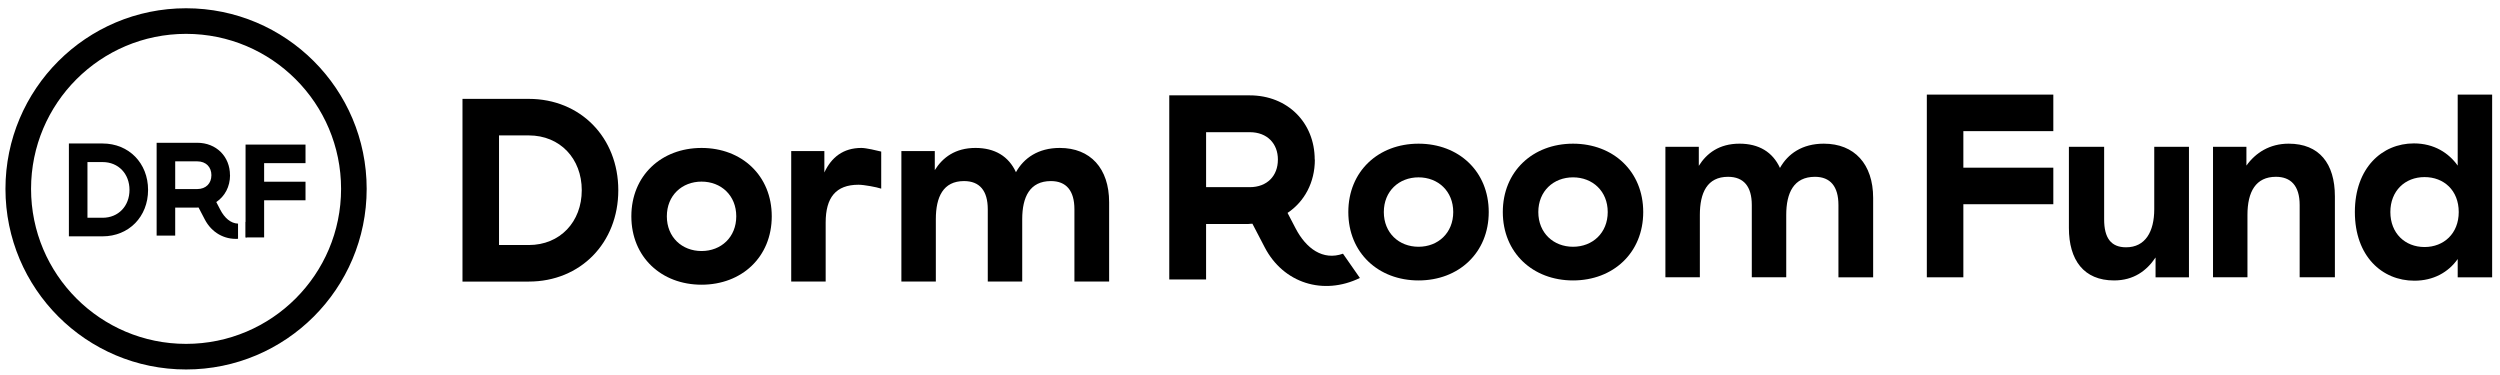 <svg height="44" viewBox="0 0 293 44" width="293" xmlns="http://www.w3.org/2000/svg"><g fill="none" fill-rule="evenodd" transform="translate(2 2)"><g fill="#000" fill-rule="nonzero"><path d="m59.972 9.588c6.056 0 10.492 4.527 10.492 10.706 0 6.178-4.436 10.706-10.492 10.706h-7.769v-21.412zm0 4.282h-3.487v12.847h3.487c3.671 0 6.21-2.722 6.21-6.423s-2.539-6.424-6.21-6.424z"/><path d="m80.222 15.339c4.711 0 8.228 3.242 8.228 8.013 0 4.773-3.517 8.015-8.228 8.015s-8.228-3.242-8.228-8.015c0-4.771 3.517-8.013 8.228-8.013m0 3.946c-2.294 0-4.068 1.62-4.068 4.067 0 2.448 1.774 4.068 4.068 4.068s4.068-1.62 4.068-4.068c0-2.447-1.774-4.067-4.068-4.067"/><path d="m98.958 15.338c.551 0 1.831.304 2.32.426v4.344c-.55-.183-2.014-.457-2.657-.457-2.66 0-3.853 1.499-3.853 4.435v6.913h-4.038v-15.294h3.885v2.508c.825-1.774 2.202-2.875 4.343-2.875"/><path d="m122.209 15.338c3.579 0 5.781 2.386 5.781 6.362v9.299h-4.068v-8.473c0-2.171-.948-3.304-2.753-3.304-2.478 0-3.365 1.867-3.365 4.467v7.31h-4.037v-8.473c0-2.171-.949-3.304-2.784-3.304-2.447 0-3.303 1.867-3.303 4.467v7.31h-4.038v-15.294h3.915v2.233c.918-1.469 2.386-2.6 4.772-2.6 2.264 0 3.885.978 4.741 2.845.918-1.652 2.6-2.845 5.139-2.845"/><path d="m164.252 14.839c4.711 0 8.228 3.242 8.228 8.013 0 4.773-3.517 8.015-8.228 8.015-4.712 0-8.229-3.242-8.229-8.015 0-4.771 3.517-8.013 8.229-8.013m0 3.946c-2.295 0-4.068 1.62-4.068 4.067 0 2.448 1.773 4.068 4.068 4.068 2.294 0 4.067-1.62 4.067-4.068 0-2.447-1.773-4.067-4.067-4.067"/><path d="m182.358 14.839c4.711 0 8.228 3.242 8.228 8.013 0 4.773-3.517 8.015-8.228 8.015-4.712 0-8.229-3.242-8.229-8.015.001-4.771 3.517-8.013 8.229-8.013m0 3.946c-2.294 0-4.068 1.62-4.068 4.067 0 2.448 1.774 4.068 4.068 4.068s4.067-1.62 4.067-4.068c.001-2.447-1.773-4.067-4.067-4.067"/><path d="m211.752 14.838c3.579 0 5.781 2.386 5.781 6.362v9.299h-4.068v-8.473c0-2.171-.948-3.304-2.753-3.304-2.479 0-3.365 1.867-3.365 4.467v7.31h-4.037v-8.473c0-2.171-.949-3.304-2.784-3.304-2.446 0-3.303 1.867-3.303 4.467v7.31h-4.038v-15.294h3.915v2.233c.918-1.469 2.386-2.6 4.772-2.6 2.264 0 3.885.978 4.74 2.845.919-1.652 2.601-2.845 5.14-2.845"/><path d="m238.649 9.087v4.282h-10.544v4.283h10.544v4.283h-10.544v8.565h-4.281v-21.413z"/><path d="m254.546 15.205v15.295h-3.915v-2.325c-1.04 1.561-2.57 2.692-4.864 2.692-3.548 0-5.292-2.386-5.292-6.148v-9.513h4.13v8.504c0 2.172.795 3.273 2.569 3.273 2.264 0 3.304-1.836 3.304-4.467v-7.311z"/><path d="m266.235 14.838c3.579 0 5.414 2.325 5.414 6.179v9.481h-4.129v-8.473c0-2.295-1.071-3.304-2.783-3.304-2.355 0-3.335 1.744-3.335 4.467v7.31h-4.037v-15.294h3.915v2.203c1.072-1.499 2.722-2.569 4.955-2.569"/><path d="m290.079 9.088v21.412h-4.037v-2.141c-1.101 1.559-2.845 2.539-5.077 2.539-3.794 0-6.975-2.876-6.975-8.046 0-5.168 3.181-8.045 6.914-8.045 2.385 0 4.098 1.133 5.138 2.602v-8.321zm-11.929 13.764c0 2.478 1.713 4.099 4.007 4.099 2.264 0 4.007-1.59 4.007-4.099 0-2.539-1.743-4.098-4.007-4.098-2.294 0-4.007 1.621-4.007 4.098z"/><path d="m155.397 27.733c-2.344.836-4.319-.599-5.553-2.968l-.944-1.812c1.98-1.324 3.2-3.568 3.2-6.241l-.017-.014c0-4.316-3.175-7.522-7.614-7.522h-.13-9.302v21.578h4.315v-6.504h4.964l.169-.016c.101 0 .198-.011.297-.014l1.448 2.778c2.181 4.188 6.859 5.667 11.148 3.579zm-7.63-11.004c0 1.849-1.233 3.206-3.298 3.206h-5.115v-6.443h5.117c2.066 0 3.299 1.357 3.299 3.206z"/><path d="m10.022 14.817c3.078 0 5.332 2.301 5.332 5.441 0 3.139-2.254 5.44-5.332 5.44h-3.948v-10.881zm0 2.177h-1.772v6.528h1.772c1.865 0 3.155-1.383 3.155-3.263.001-1.882-1.289-3.265-3.155-3.265z"/><path d="m33.806 14.945v2.176h-4.85v2.176h4.85v2.176h-4.85v4.353h-2.176v-10.881z"/><path d="m26.797 25.838c.319-.088.637-.209.951-.372l-.869-1.483c-.028.013-.055.022-.082.034z"/><path d="m25.897 24.208c-.862-.027-1.584-.674-2.074-1.615l-.476-.914c.999-.667 1.614-1.799 1.614-3.146l-.008-.008c0-2.176-1.601-3.792-3.84-3.792h-.066-4.69v10.88h2.176v-3.279h2.503l.085-.009c.051 0 .1-.005.15-.007l.73 1.401c.81 1.555 2.303 2.367 3.896 2.269zm-3.122-5.667c0 .932-.622 1.616-1.663 1.616h-2.579v-3.248h2.58c1.042 0 1.663.684 1.663 1.616z"/></g><circle cx="19.807" cy="20.135" r="19.667" stroke="#000" stroke-width="3"/></g></svg>